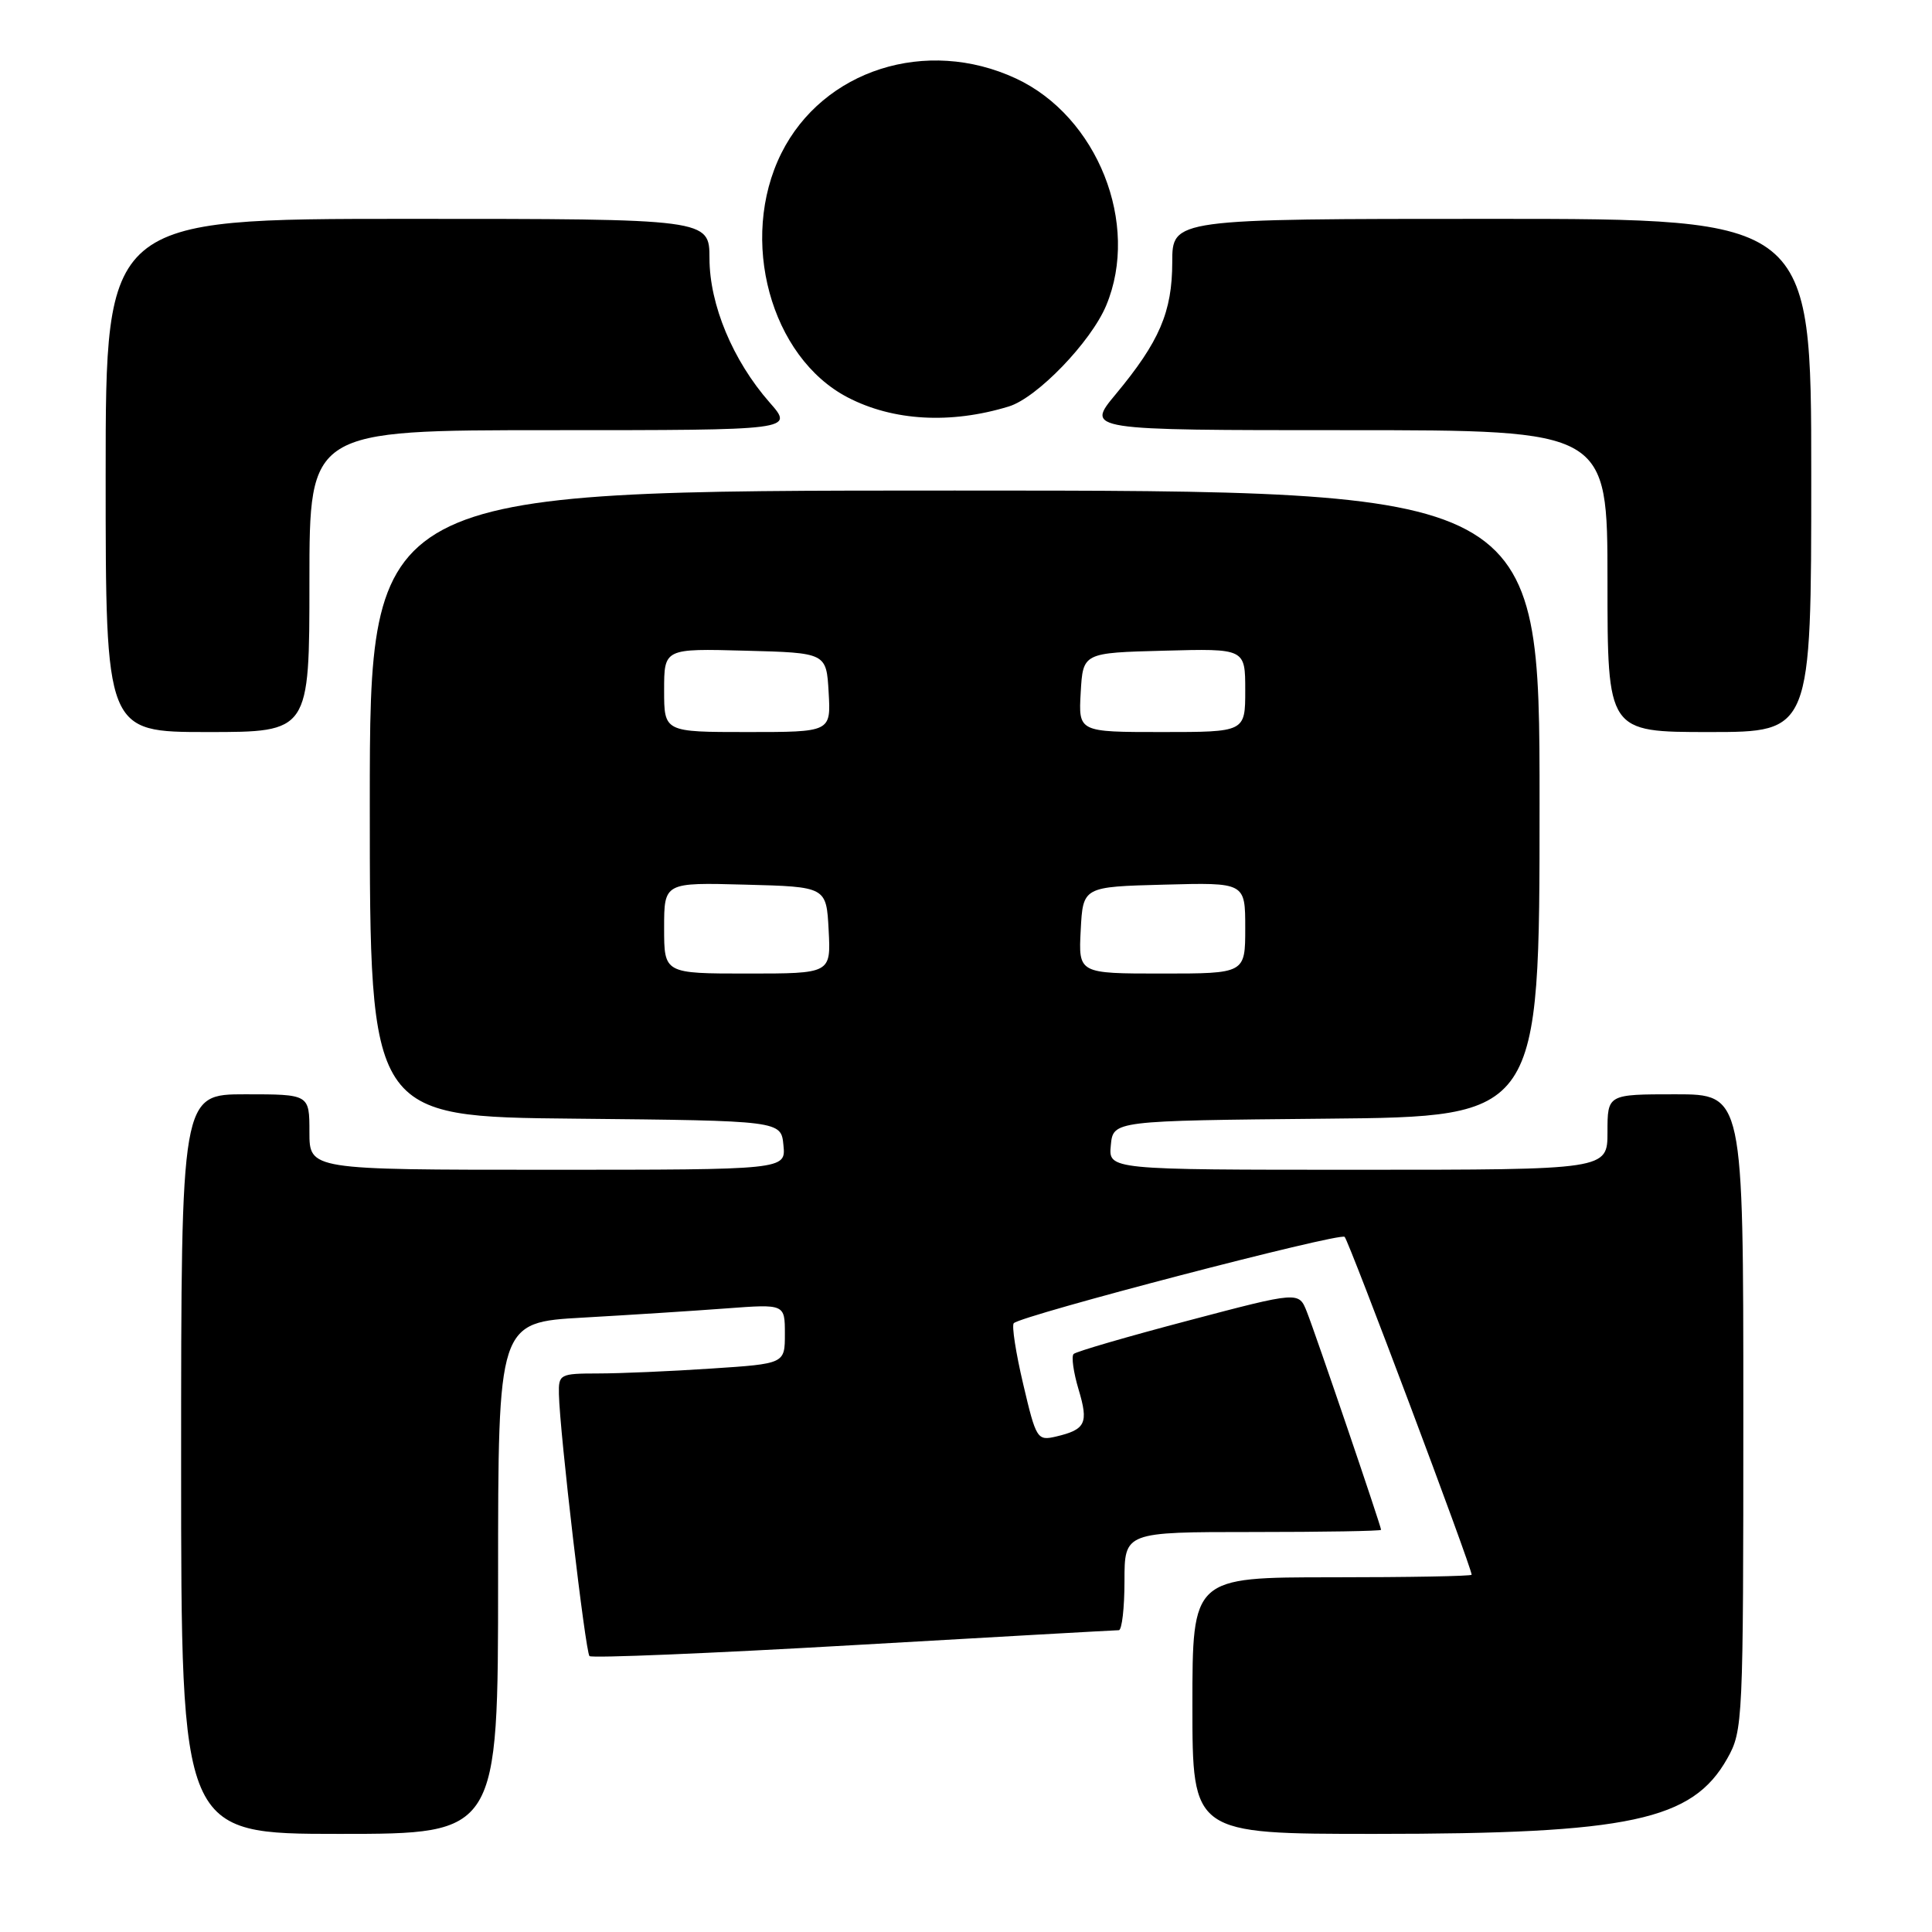 <?xml version="1.0" encoding="UTF-8" standalone="no"?>
<!DOCTYPE svg PUBLIC "-//W3C//DTD SVG 1.1//EN" "http://www.w3.org/Graphics/SVG/1.1/DTD/svg11.dtd" >
<svg xmlns="http://www.w3.org/2000/svg" xmlns:xlink="http://www.w3.org/1999/xlink" version="1.1" viewBox="0 0 256 256">
 <g >
 <path fill="currentColor"
d=" M 66.00 209.11 C 66.00 175.22 66.00 175.22 77.25 174.59 C 83.44 174.24 91.99 173.69 96.25 173.37 C 104.00 172.79 104.00 172.79 104.00 176.75 C 104.00 180.70 104.00 180.70 94.25 181.34 C 88.89 181.70 82.14 181.99 79.25 181.99 C 74.18 182.00 74.00 182.09 74.06 184.75 C 74.16 189.74 77.57 218.90 78.11 219.44 C 78.40 219.73 94.13 219.08 113.07 217.99 C 132.01 216.90 147.84 216.01 148.25 216.01 C 148.66 216.00 149.00 213.07 149.00 209.50 C 149.00 203.00 149.00 203.00 166.00 203.00 C 175.35 203.00 183.00 202.87 183.00 202.71 C 183.00 202.23 174.32 176.73 173.16 173.81 C 172.10 171.12 172.10 171.12 157.47 174.98 C 149.42 177.10 142.58 179.09 142.26 179.41 C 141.94 179.73 142.24 181.85 142.92 184.12 C 144.26 188.59 143.86 189.42 139.93 190.35 C 137.44 190.93 137.29 190.69 135.58 183.41 C 134.60 179.26 134.04 175.63 134.33 175.33 C 135.37 174.29 177.51 163.29 178.17 163.89 C 178.73 164.41 195.00 207.67 195.00 208.66 C 195.00 208.85 186.68 209.00 176.50 209.00 C 158.00 209.00 158.00 209.00 158.00 226.00 C 158.00 243.00 158.00 243.00 182.17 243.00 C 215.99 243.00 224.25 241.23 228.88 233.00 C 230.95 229.32 231.00 228.16 231.00 187.11 C 231.00 145.00 231.00 145.00 222.00 145.00 C 213.00 145.00 213.00 145.00 213.00 150.00 C 213.00 155.00 213.00 155.00 179.94 155.00 C 146.87 155.00 146.87 155.00 147.19 151.75 C 147.50 148.50 147.50 148.50 175.75 148.23 C 204.00 147.97 204.00 147.97 204.00 106.48 C 204.00 65.00 204.00 65.00 126.50 65.00 C 49.00 65.00 49.00 65.00 49.00 106.48 C 49.00 147.97 49.00 147.97 76.25 148.23 C 103.50 148.50 103.50 148.50 103.81 151.75 C 104.13 155.00 104.13 155.00 72.56 155.00 C 41.00 155.00 41.00 155.00 41.00 150.00 C 41.00 145.00 41.00 145.00 32.50 145.00 C 24.00 145.00 24.00 145.00 24.00 194.00 C 24.00 243.00 24.00 243.00 45.00 243.00 C 66.00 243.00 66.00 243.00 66.00 209.11 Z  M 41.00 77.00 C 41.00 57.00 41.00 57.00 73.10 57.00 C 105.21 57.00 105.21 57.00 101.97 53.32 C 97.11 47.78 94.02 40.38 94.01 34.25 C 94.00 29.00 94.00 29.00 54.00 29.00 C 14.00 29.00 14.00 29.00 14.00 63.00 C 14.00 97.00 14.00 97.00 27.50 97.00 C 41.00 97.00 41.00 97.00 41.00 77.00 Z  M 240.00 63.00 C 240.00 29.00 240.00 29.00 197.67 29.00 C 155.33 29.00 155.33 29.00 155.33 34.75 C 155.32 41.33 153.64 45.26 147.83 52.25 C 143.88 57.00 143.88 57.00 178.44 57.00 C 213.00 57.00 213.00 57.00 213.00 77.00 C 213.00 97.00 213.00 97.00 226.50 97.00 C 240.00 97.00 240.00 97.00 240.00 63.00 Z  M 133.67 53.86 C 137.41 52.72 144.56 45.31 146.58 40.47 C 151.09 29.67 145.42 15.43 134.62 10.40 C 122.75 4.88 109.05 9.25 103.53 20.31 C 97.85 31.72 102.10 47.34 112.33 52.66 C 118.33 55.78 125.96 56.22 133.67 53.86 Z  M 88.00 122.97 C 88.00 116.93 88.00 116.93 98.75 117.22 C 109.50 117.50 109.50 117.50 109.80 123.25 C 110.10 129.00 110.10 129.00 99.05 129.00 C 88.00 129.00 88.00 129.00 88.00 122.97 Z  M 143.20 123.25 C 143.50 117.50 143.50 117.50 154.25 117.22 C 165.00 116.93 165.00 116.93 165.00 122.97 C 165.00 129.00 165.00 129.00 153.95 129.00 C 142.90 129.00 142.90 129.00 143.20 123.25 Z  M 88.00 91.47 C 88.00 85.93 88.00 85.93 98.75 86.22 C 109.50 86.50 109.50 86.50 109.80 91.75 C 110.10 97.00 110.10 97.00 99.05 97.00 C 88.00 97.00 88.00 97.00 88.00 91.47 Z  M 143.20 91.75 C 143.50 86.50 143.50 86.50 154.25 86.22 C 165.00 85.93 165.00 85.93 165.00 91.47 C 165.00 97.00 165.00 97.00 153.95 97.00 C 142.90 97.00 142.90 97.00 143.20 91.75 Z "/>
</g>
</svg>